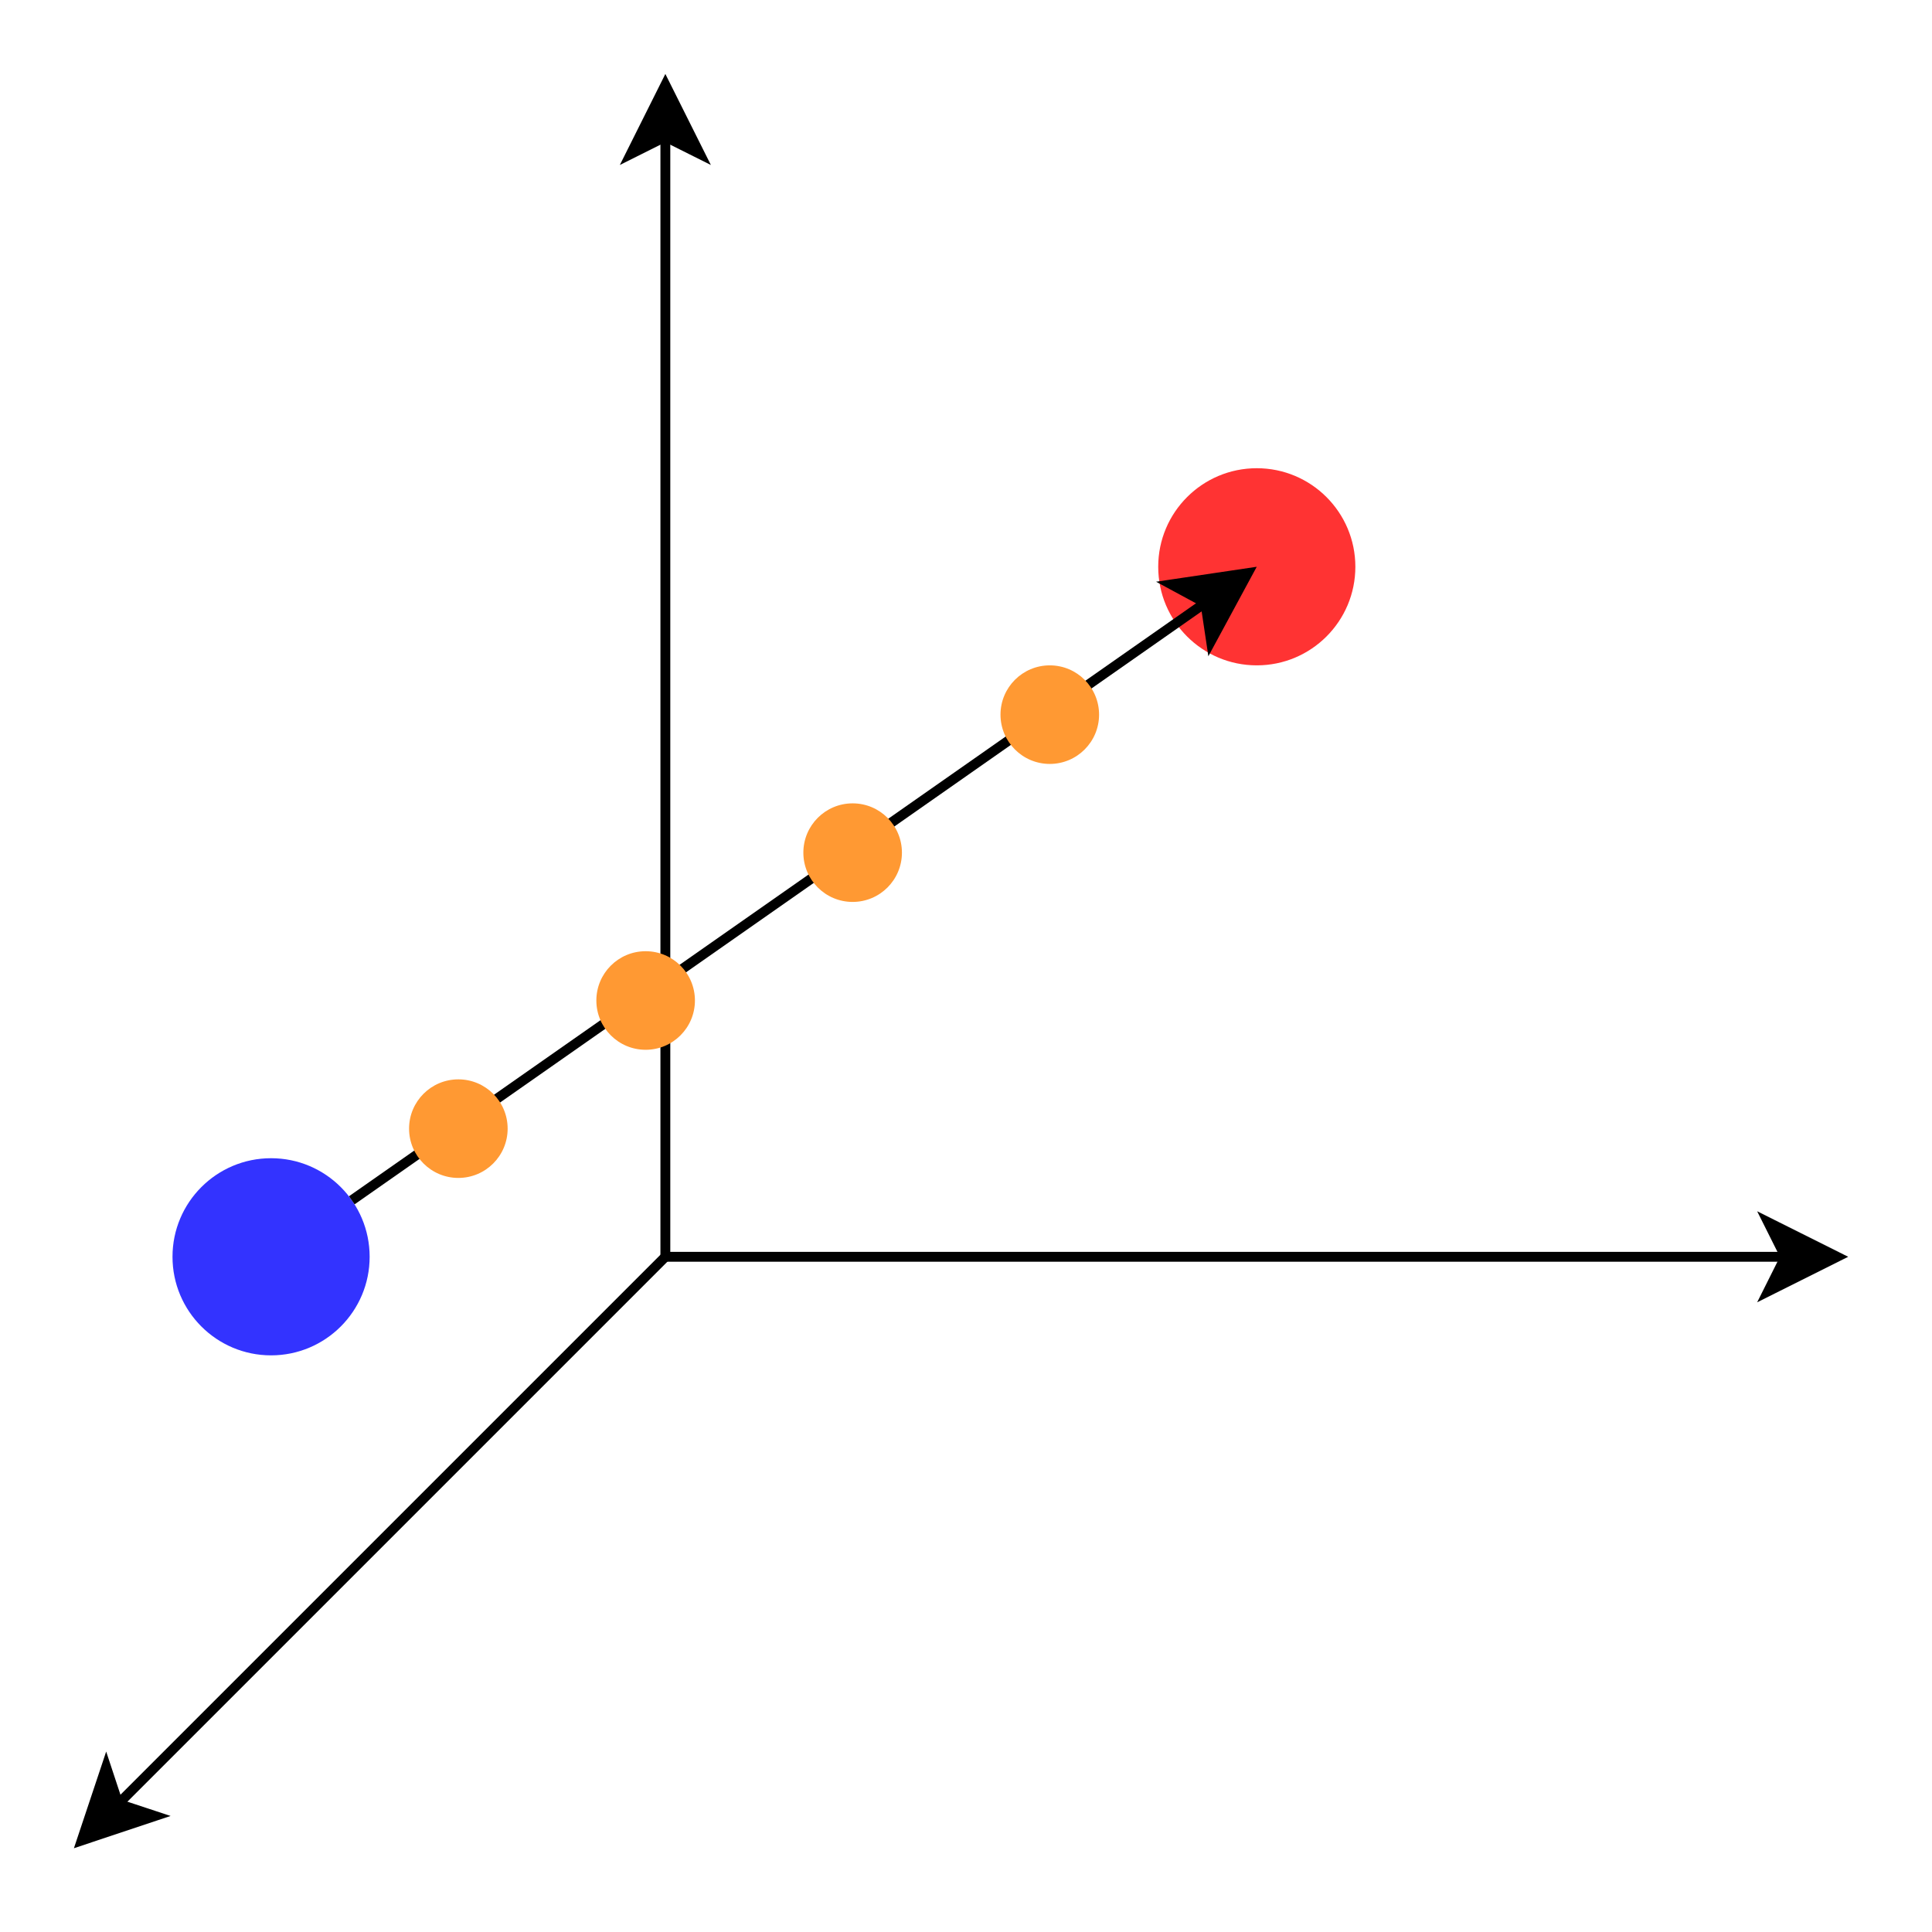 <?xml version="1.0" encoding="UTF-8"?>
<!DOCTYPE svg PUBLIC "-//W3C//DTD SVG 1.1//EN" "http://www.w3.org/Graphics/SVG/1.1/DTD/svg11.dtd">
<svg xmlns="http://www.w3.org/2000/svg" xmlns:xlink="http://www.w3.org/1999/xlink" version="1.1" width="196px" height="196px" viewBox="-0.5 -0.5 196 196"><defs/><g><path d="M 67 127 L 67 13.37" fill="none" stroke="#000000" stroke-miterlimit="10" pointer-events="stroke"/><path d="M 67 8.12 L 70.5 15.12 L 67 13.37 L 63.5 15.12 Z" fill="#000000" stroke="#000000" stroke-miterlimit="10" pointer-events="all"/><path d="M 67 127 L 180.63 127" fill="none" stroke="#000000" stroke-miterlimit="10" pointer-events="stroke"/><path d="M 185.88 127 L 178.88 130.5 L 180.63 127 L 178.88 123.5 Z" fill="#000000" stroke="#000000" stroke-miterlimit="10" pointer-events="all"/><path d="M 67 127 L 11.5 182.5" fill="none" stroke="#000000" stroke-miterlimit="10" pointer-events="stroke"/><path d="M 7.79 186.21 L 10.27 178.78 L 11.5 182.5 L 15.22 183.73 Z" fill="#000000" stroke="#000000" stroke-miterlimit="10" pointer-events="all"/><ellipse cx="27" cy="127" rx="10" ry="10" fill="#3333ff" stroke="none" pointer-events="all"/><ellipse cx="127" cy="57" rx="10" ry="10" fill="#ff3333" stroke="none" pointer-events="all"/><path d="M 35.19 121.27 L 121.78 60.65" fill="none" stroke="#000000" stroke-miterlimit="10" pointer-events="stroke"/><path d="M 126.08 57.64 L 122.36 64.52 L 121.78 60.65 L 118.34 58.79 Z" fill="#000000" stroke="#000000" stroke-miterlimit="10" pointer-events="all"/><ellipse cx="46" cy="114" rx="5" ry="5" fill="#ff9933" stroke="none" pointer-events="all"/><ellipse cx="65" cy="101" rx="5" ry="5" fill="#ff9933" stroke="none" pointer-events="all"/><ellipse cx="86" cy="86" rx="5" ry="5" fill="#ff9933" stroke="none" pointer-events="all"/><ellipse cx="106" cy="72" rx="5" ry="5" fill="#ff9933" stroke="none" pointer-events="all"/></g></svg>